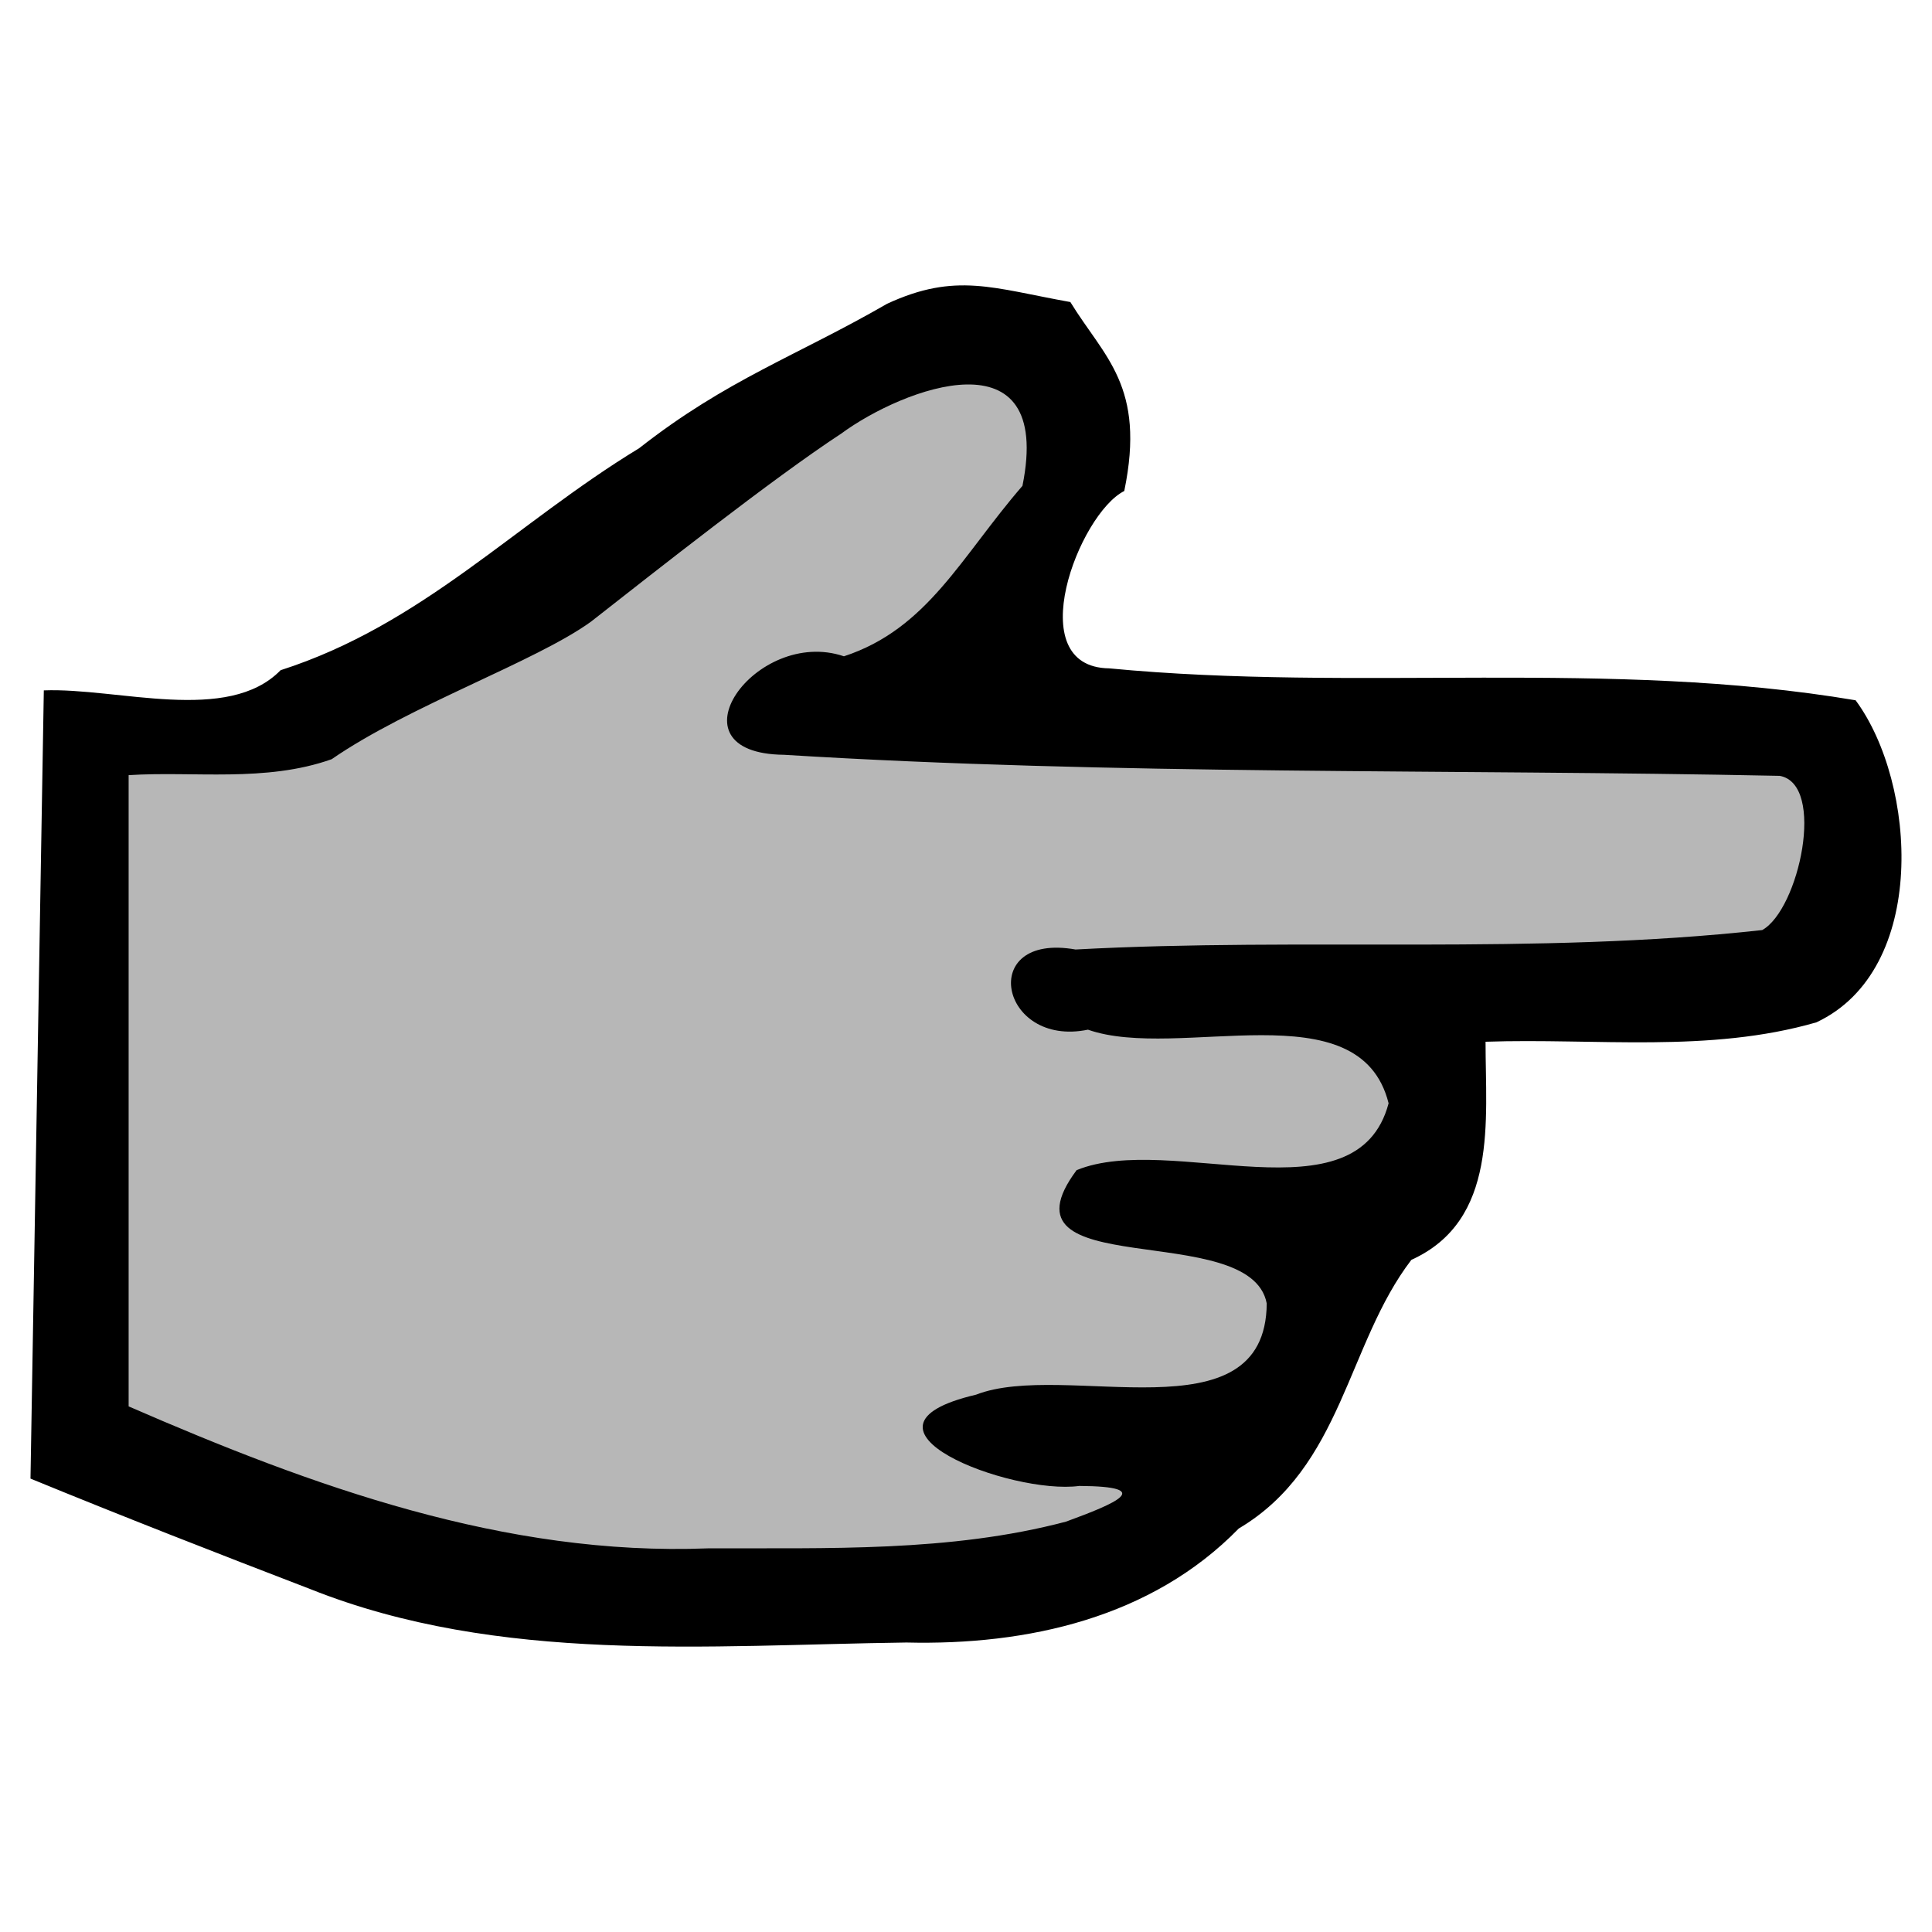 <?xml version="1.0" encoding="UTF-8" standalone="no"?><!DOCTYPE svg PUBLIC "-//W3C//DTD SVG 1.1//EN" "http://www.w3.org/Graphics/SVG/1.1/DTD/svg11.dtd"><svg width="100%" height="100%" viewBox="0 0 50 50" version="1.1" xmlns="http://www.w3.org/2000/svg" xmlns:xlink="http://www.w3.org/1999/xlink" xml:space="preserve" xmlns:serif="http://www.serif.com/" style="fill-rule:evenodd;clip-rule:evenodd;stroke-linejoin:round;stroke-miterlimit:1.414;"><rect id="canvas_background" x="-1" y="-1" width="52" height="52" style="fill:none;"/><g id="Layer1"><path d="M2.193,18.765l3.777,0.278l3.378,-0.96l13.435,-8.986l4.323,-0.092l0.509,3.607l-3.84,5.453l23.683,1.157l0.86,3.142l-1.325,2.636l-9.453,0.402l-0.824,4.477l-3.819,7.913l-6.276,3.345l-9.637,0.319l-8.353,-1.182l-6.479,-2.837l0.041,-18.672Z" style="fill:#b7b7b7;"/></g><path id="svg_2" d="M27.588,39.38c1.285,-0.472 2.34,-0.912 0.343,-0.924c-1.764,0.237 -6.327,-1.506 -2.67,-2.362c2.288,-0.894 7.495,1.17 7.522,-2.36c-0.414,-2.212 -7.13,-0.485 -4.92,-3.451c2.433,-0.995 7.258,1.349 8.074,-1.73c-0.748,-2.985 -5.428,-1.08 -7.781,-1.905c-2.28,0.471 -2.881,-2.528 -0.321,-2.075c5.916,-0.32 11.874,0.149 17.771,-0.503c0.952,-0.527 1.656,-3.772 0.454,-3.991c-8.589,-0.178 -17.193,-0.014 -25.769,-0.545c-3.081,-0.032 -0.727,-3.322 1.55,-2.549c2.169,-0.711 3.028,-2.573 4.62,-4.411c0.813,-4.019 -3.096,-2.527 -4.692,-1.351c-1.783,1.168 -4.849,3.594 -6.476,4.867c-1.426,1.031 -4.711,2.176 -6.709,3.558c-1.708,0.607 -3.577,0.304 -5.255,0.413c0,5.446 0,10.891 0,16.336c4.746,2.066 9.741,3.882 15.003,3.674c3.082,-0.012 6.253,0.103 9.256,-0.691l0,0l0,0Zm-19.556,1.746c-2.423,-0.931 -4.841,-1.874 -7.243,-2.86c0.115,-6.8 0.23,-13.6 0.345,-20.399c1.917,-0.073 4.762,0.878 6.128,-0.522c3.674,-1.179 6.059,-3.787 9.279,-5.745c2.267,-1.78 4.077,-2.388 6.418,-3.739c1.778,-0.822 2.74,-0.402 4.742,-0.044c0.874,1.429 1.958,2.168 1.395,4.89c-1.174,0.59 -2.697,4.559 -0.39,4.59c6.421,0.616 12.946,-0.249 19.317,0.826c1.587,2.148 1.889,6.973 -1.014,8.335c-2.779,0.803 -5.709,0.405 -8.563,0.502c-0.001,2.031 0.335,4.624 -1.92,5.645c-1.665,2.172 -1.782,5.363 -4.466,6.952c-2.257,2.313 -5.469,3.027 -8.603,2.951c-5.138,0.069 -10.547,0.562 -15.425,-1.382l0,0l0,0l0,0Z" style="fill-rule:nonzero;"/></svg>